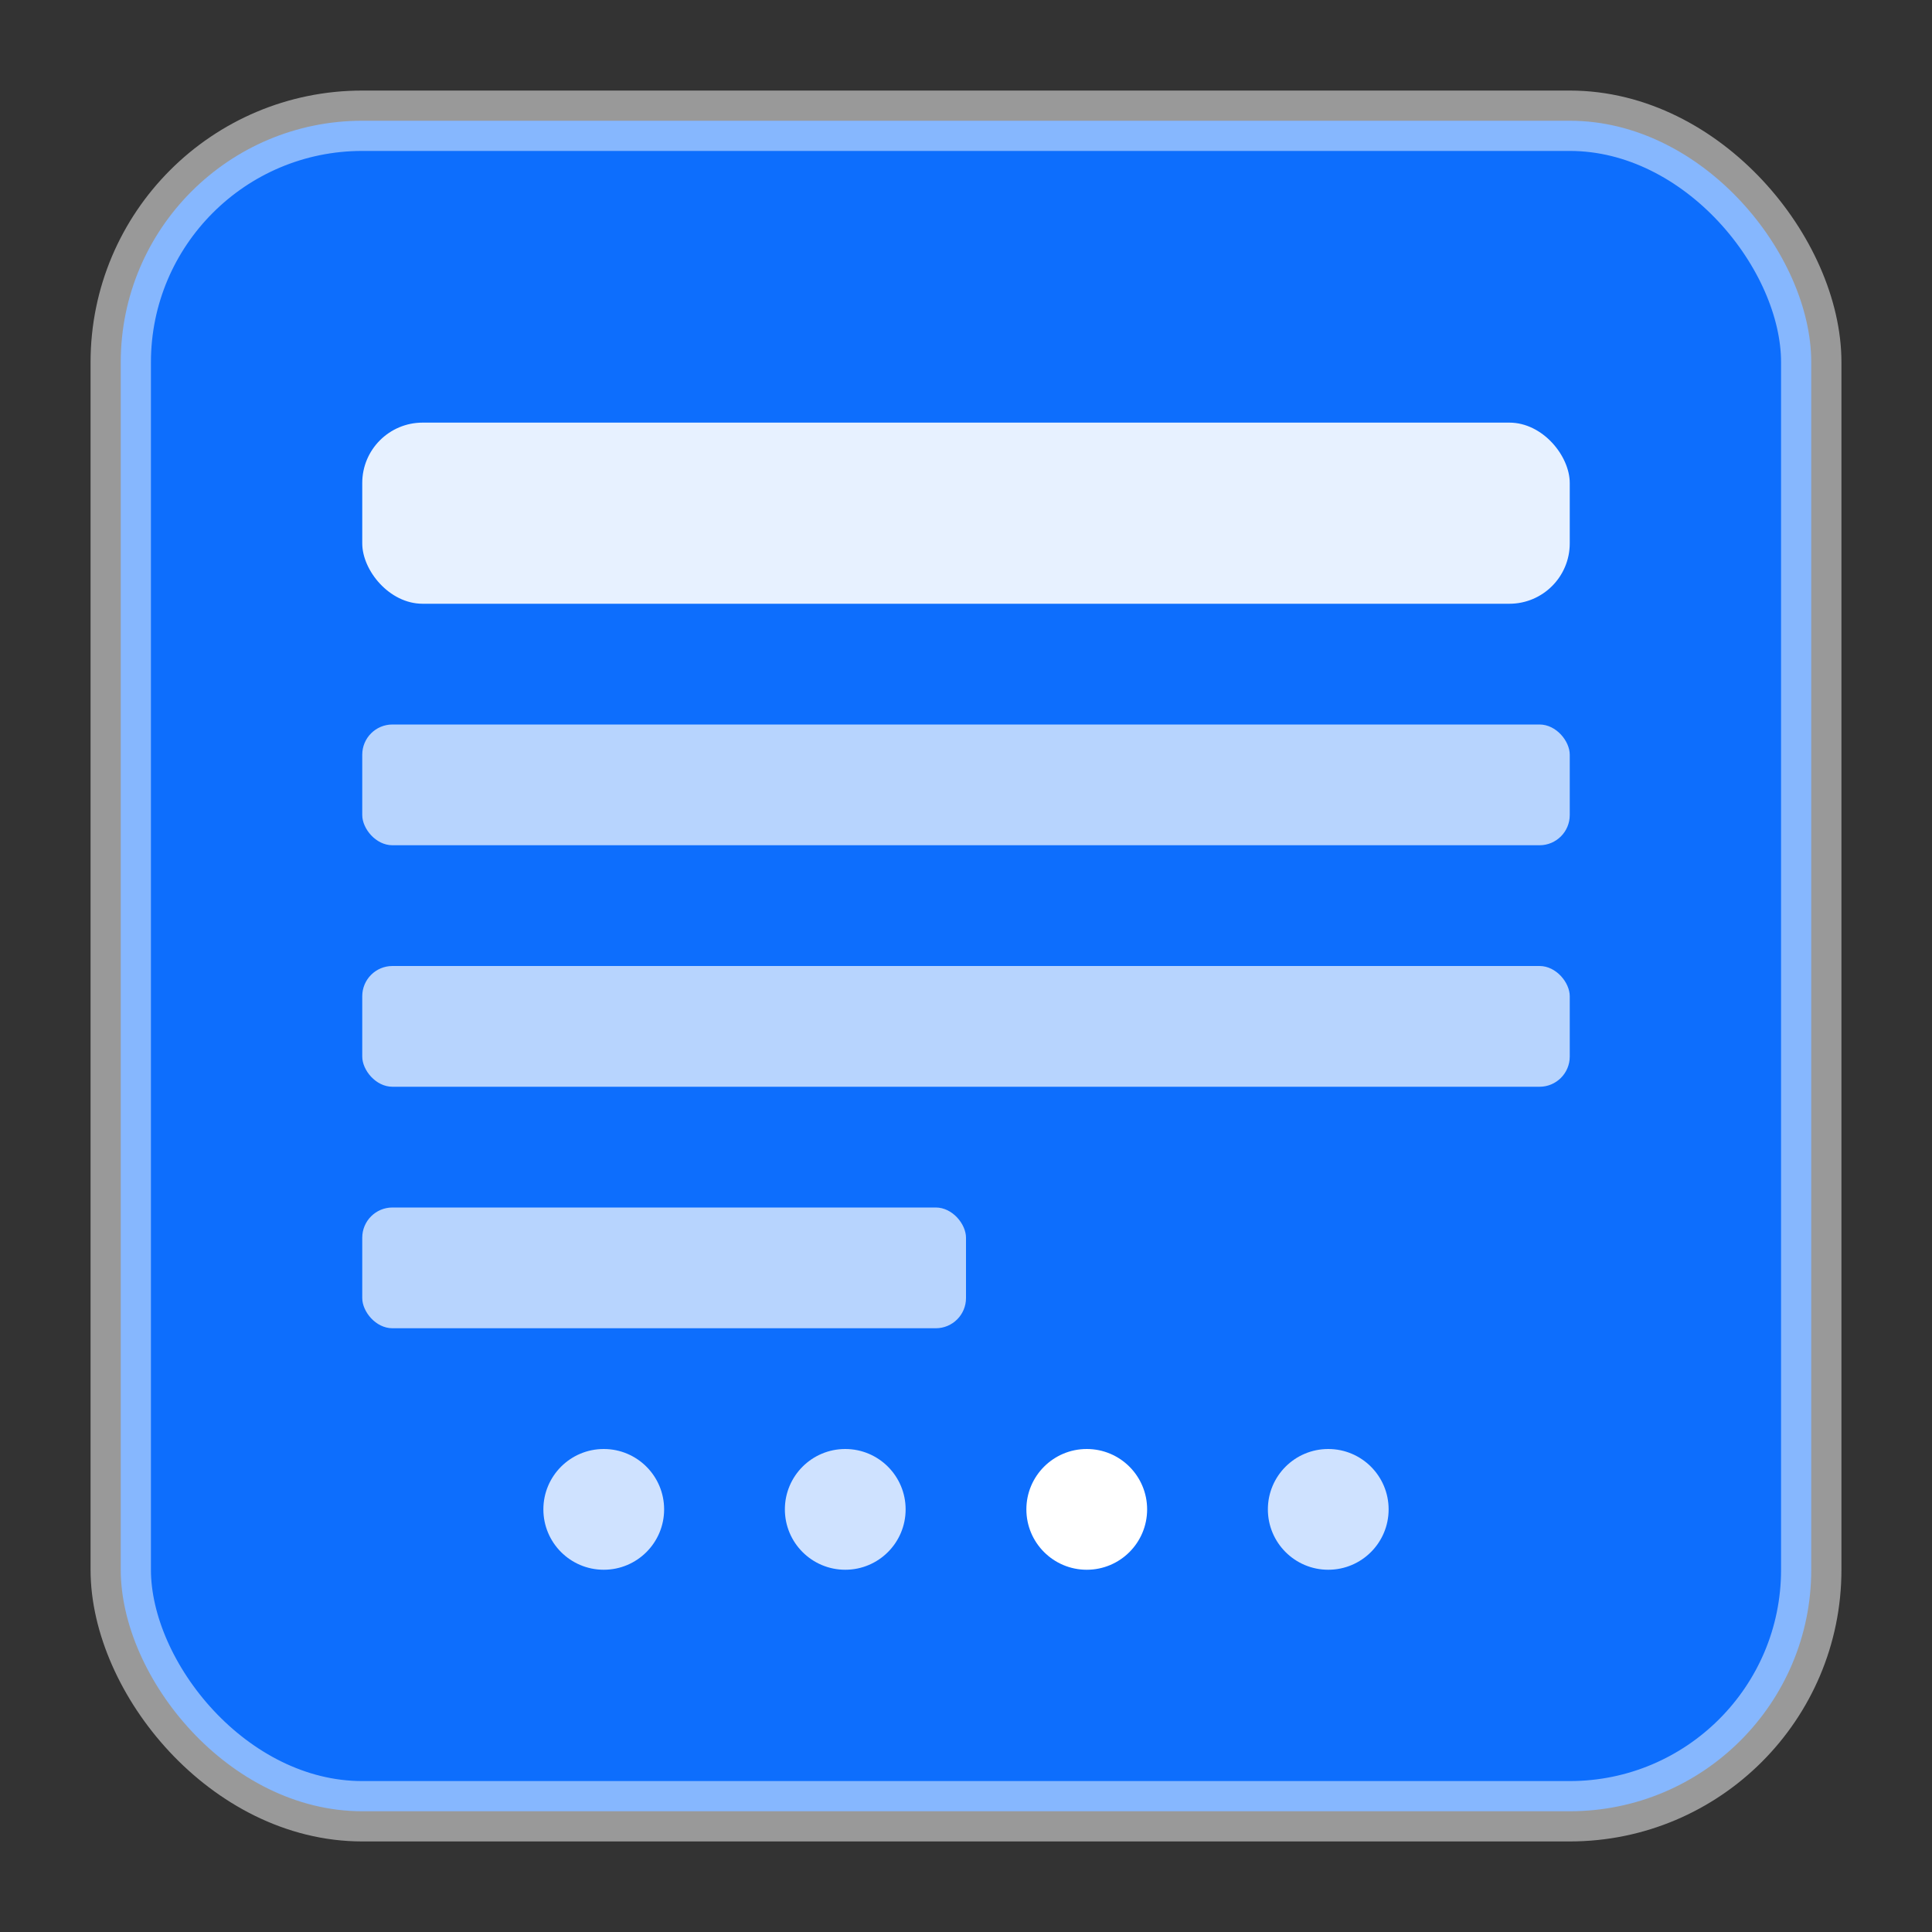 <svg xmlns="http://www.w3.org/2000/svg" viewBox="0 0 64 64">
  <rect x="0" y="0" width="64" height="64" fill="#333333" stroke="none"/>
  <!-- Background -->
  <rect x="4" y="4" width="56" height="56" rx="8" fill="#0d6efd" />
  
  <!-- Slide elements -->
  <rect x="12" y="14" width="40" height="6" rx="2" fill="white" opacity="0.9" />
  <rect x="12" y="24" width="40" height="4" rx="1" fill="white" opacity="0.7" />
  <rect x="12" y="32" width="40" height="4" rx="1" fill="white" opacity="0.7" />
  <rect x="12" y="40" width="20" height="4" rx="1" fill="white" opacity="0.7" />
  
  <!-- Navigation dots -->
  <circle cx="20" cy="50" r="2" fill="white" opacity="0.8" />
  <circle cx="28" cy="50" r="2" fill="white" opacity="0.8" />
  <circle cx="36" cy="50" r="2" fill="white" opacity="1" />
  <circle cx="44" cy="50" r="2" fill="white" opacity="0.8" />
  
  <!-- Outline -->
  <rect x="4" y="4" width="56" height="56" rx="8" fill="none" stroke="white" stroke-width="2" opacity="0.5" />
</svg>